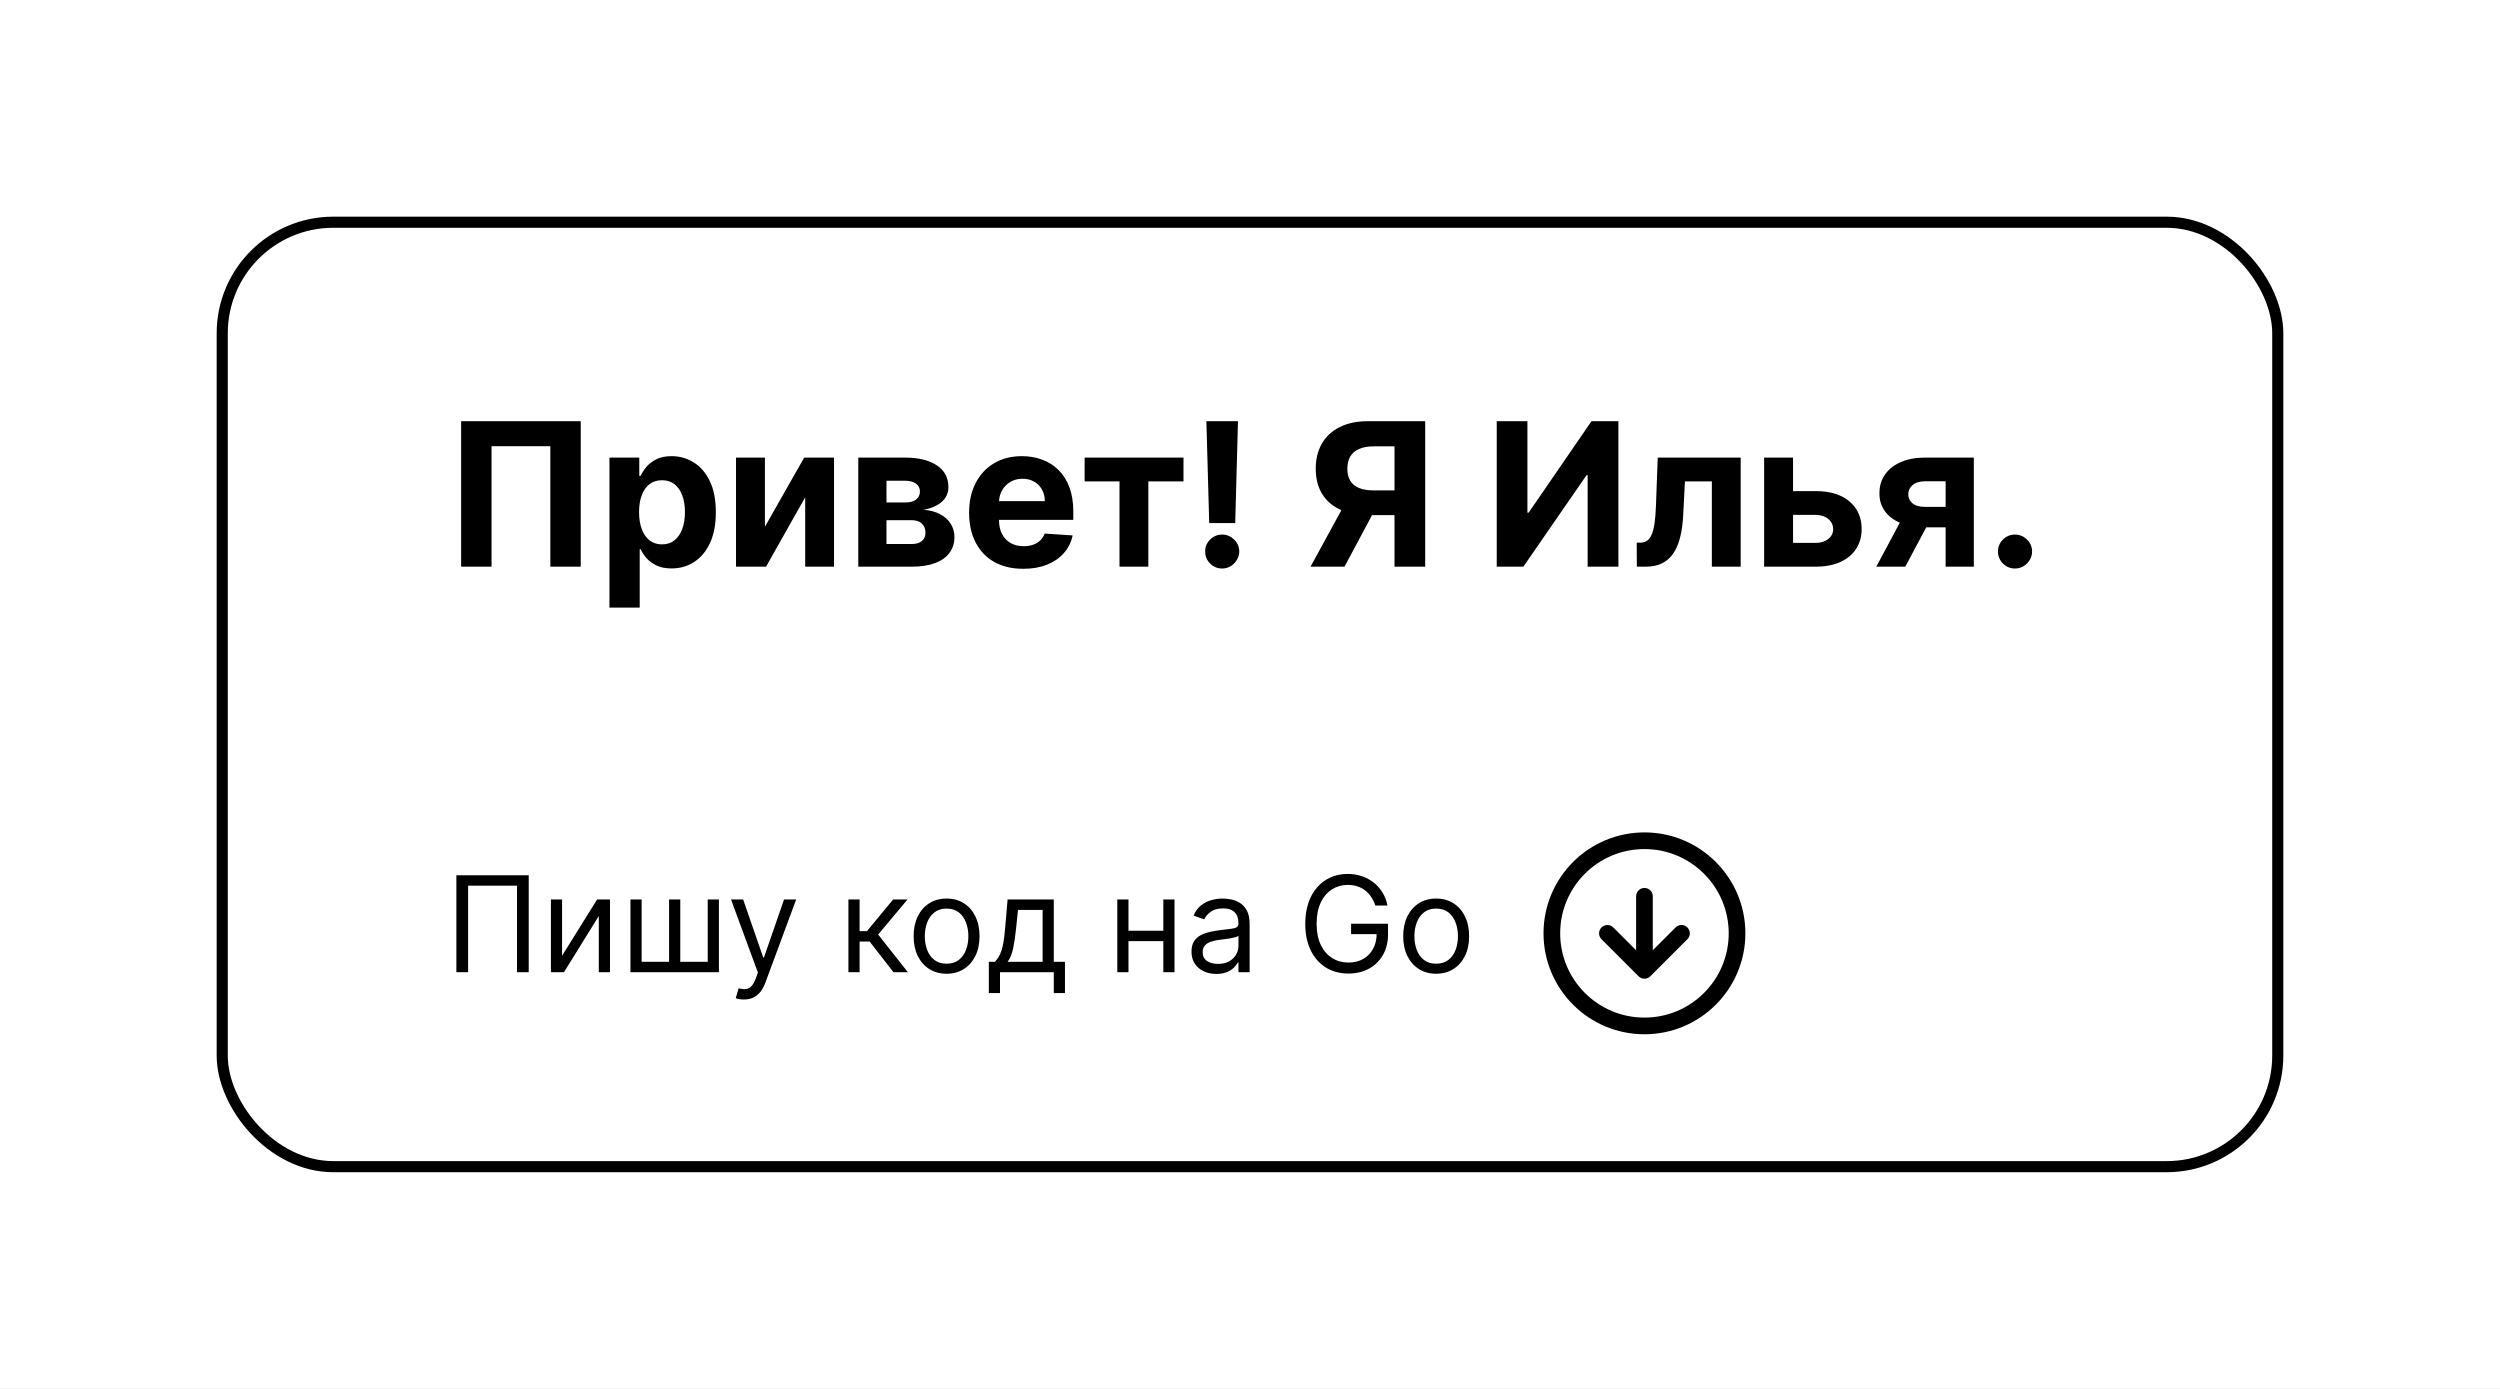 <svg width="450" height="250" viewBox="0 0 450 250" fill="none" xmlns="http://www.w3.org/2000/svg">
<rect x="0" y="0" width="450" height="250" fill="#808080" stroke="none"/>
<g clip-path="url(#clip0_2_68)">
<rect width="250" height="450" transform="matrix(0 -1 1 0 0 250)" fill="white"/>
<path d="M104.533 75.818V102H99.061V80.318H88.476V102H83.004V75.818H104.533ZM109.701 109.364V82.364H115.07V85.662H115.313C115.551 85.133 115.897 84.597 116.348 84.051C116.809 83.497 117.405 83.037 118.138 82.671C118.88 82.296 119.8 82.108 120.9 82.108C122.331 82.108 123.652 82.483 124.863 83.233C126.073 83.974 127.04 85.095 127.765 86.595C128.489 88.087 128.851 89.957 128.851 92.207C128.851 94.398 128.498 96.247 127.79 97.756C127.091 99.256 126.137 100.393 124.926 101.169C123.725 101.936 122.378 102.32 120.887 102.32C119.83 102.32 118.931 102.145 118.189 101.795C117.456 101.446 116.855 101.007 116.387 100.479C115.918 99.942 115.56 99.401 115.313 98.855H115.147V109.364H109.701ZM115.032 92.182C115.032 93.349 115.194 94.368 115.517 95.237C115.841 96.106 116.31 96.784 116.924 97.27C117.537 97.747 118.283 97.986 119.161 97.986C120.047 97.986 120.797 97.743 121.411 97.257C122.025 96.763 122.489 96.081 122.804 95.212C123.128 94.334 123.29 93.324 123.29 92.182C123.29 91.048 123.132 90.051 122.817 89.19C122.502 88.329 122.037 87.656 121.424 87.171C120.81 86.685 120.056 86.442 119.161 86.442C118.275 86.442 117.525 86.676 116.911 87.145C116.306 87.614 115.841 88.278 115.517 89.139C115.194 90 115.032 91.014 115.032 92.182ZM137.685 94.815L144.755 82.364H150.124V102H144.934V89.51L137.89 102H132.482V82.364H137.685V94.815ZM154.49 102V82.364H162.863C165.284 82.364 167.197 82.824 168.603 83.744C170.01 84.665 170.713 85.973 170.713 87.669C170.713 88.734 170.316 89.621 169.524 90.328C168.731 91.035 167.632 91.513 166.225 91.76C167.402 91.845 168.403 92.114 169.23 92.565C170.065 93.008 170.7 93.584 171.135 94.291C171.578 94.999 171.799 95.783 171.799 96.644C171.799 97.76 171.501 98.719 170.904 99.52C170.316 100.321 169.451 100.935 168.309 101.361C167.176 101.787 165.791 102 164.154 102H154.49ZM159.565 97.922H164.154C164.913 97.922 165.505 97.743 165.931 97.385C166.366 97.019 166.583 96.52 166.583 95.889C166.583 95.19 166.366 94.641 165.931 94.24C165.505 93.84 164.913 93.639 164.154 93.639H159.565V97.922ZM159.565 90.443H162.978C163.524 90.443 163.988 90.367 164.372 90.213C164.764 90.051 165.062 89.821 165.267 89.523C165.48 89.224 165.586 88.871 165.586 88.462C165.586 87.856 165.343 87.383 164.858 87.043C164.372 86.702 163.707 86.531 162.863 86.531H159.565V90.443ZM184.181 102.384C182.161 102.384 180.422 101.974 178.965 101.156C177.516 100.33 176.4 99.162 175.615 97.653C174.831 96.136 174.439 94.342 174.439 92.271C174.439 90.251 174.831 88.479 175.615 86.953C176.4 85.428 177.503 84.239 178.926 83.386C180.358 82.534 182.037 82.108 183.963 82.108C185.259 82.108 186.465 82.317 187.581 82.734C188.706 83.144 189.686 83.761 190.522 84.588C191.365 85.415 192.022 86.454 192.49 87.707C192.959 88.952 193.194 90.409 193.194 92.079V93.575H176.613V90.2H188.067C188.067 89.416 187.897 88.722 187.556 88.117C187.215 87.511 186.742 87.038 186.137 86.697C185.54 86.348 184.846 86.173 184.053 86.173C183.226 86.173 182.493 86.365 181.854 86.749C181.223 87.124 180.729 87.631 180.371 88.27C180.013 88.901 179.83 89.604 179.821 90.379V93.588C179.821 94.56 180 95.399 180.358 96.106C180.725 96.814 181.24 97.359 181.905 97.743C182.57 98.126 183.358 98.318 184.27 98.318C184.875 98.318 185.429 98.233 185.932 98.062C186.435 97.892 186.865 97.636 187.223 97.296C187.581 96.954 187.854 96.537 188.042 96.043L193.078 96.375C192.823 97.585 192.299 98.642 191.506 99.546C190.722 100.44 189.708 101.139 188.463 101.642C187.228 102.136 185.8 102.384 184.181 102.384ZM195.233 86.646V82.364H213.028V86.646H206.7V102H201.51V86.646H195.233ZM222.837 75.818L222.338 94.151H217.659L217.148 75.818H222.837ZM219.999 102.332C219.155 102.332 218.43 102.034 217.825 101.438C217.22 100.832 216.922 100.108 216.93 99.264C216.922 98.429 217.22 97.713 217.825 97.117C218.43 96.52 219.155 96.222 219.999 96.222C220.808 96.222 221.52 96.52 222.134 97.117C222.747 97.713 223.058 98.429 223.067 99.264C223.058 99.827 222.909 100.342 222.619 100.811C222.338 101.271 221.967 101.642 221.507 101.923C221.047 102.196 220.544 102.332 219.999 102.332ZM256.532 102H251.01V80.344H247.277C246.211 80.344 245.325 80.501 244.618 80.817C243.919 81.124 243.395 81.575 243.045 82.172C242.696 82.769 242.521 83.501 242.521 84.371C242.521 85.231 242.696 85.952 243.045 86.531C243.395 87.111 243.919 87.546 244.618 87.835C245.316 88.125 246.194 88.27 247.251 88.27H253.26V92.719H246.356C244.353 92.719 242.64 92.386 241.217 91.722C239.794 91.057 238.707 90.102 237.957 88.858C237.207 87.605 236.832 86.109 236.832 84.371C236.832 82.641 237.199 81.136 237.931 79.858C238.673 78.571 239.743 77.578 241.14 76.879C242.547 76.172 244.238 75.818 246.216 75.818H256.532V102ZM242.406 90.085H248.376L242.01 102H235.899L242.406 90.085ZM269.412 75.818H274.935V92.284H275.152L286.466 75.818H291.311V102H285.776V85.521H285.584L274.206 102H269.412V75.818ZM294.632 102L294.607 97.679H295.259C295.719 97.679 296.115 97.568 296.447 97.347C296.788 97.117 297.07 96.746 297.291 96.234C297.513 95.723 297.688 95.046 297.815 94.202C297.943 93.349 298.028 92.301 298.071 91.057L298.391 82.364H313.322V102H308.132V86.646H303.287L302.98 92.642C302.903 94.287 302.703 95.702 302.379 96.886C302.064 98.071 301.625 99.043 301.062 99.801C300.5 100.551 299.822 101.105 299.03 101.463C298.237 101.821 297.317 102 296.268 102H294.632ZM320.958 88.398H326.826C329.425 88.398 331.453 89.02 332.911 90.264C334.368 91.5 335.097 93.153 335.097 95.224C335.097 96.571 334.769 97.756 334.113 98.778C333.456 99.793 332.51 100.585 331.275 101.156C330.039 101.719 328.556 102 326.826 102H317.544V82.364H322.748V97.717H326.826C327.738 97.717 328.488 97.487 329.076 97.027C329.664 96.567 329.962 95.979 329.971 95.263C329.962 94.504 329.664 93.886 329.076 93.409C328.488 92.923 327.738 92.68 326.826 92.68H320.958V88.398ZM350.214 102V86.633H346.532C345.535 86.633 344.777 86.864 344.257 87.324C343.737 87.784 343.481 88.329 343.49 88.96C343.481 89.599 343.728 90.141 344.231 90.584C344.743 91.019 345.493 91.236 346.481 91.236H352.029V94.918H346.481C344.802 94.918 343.349 94.662 342.122 94.151C340.895 93.639 339.949 92.928 339.284 92.016C338.619 91.095 338.291 90.026 338.299 88.807C338.291 87.528 338.619 86.408 339.284 85.445C339.949 84.473 340.899 83.719 342.135 83.182C343.379 82.636 344.845 82.364 346.532 82.364H355.289V102H350.214ZM337.737 102L343.196 91.773H348.399L342.953 102H337.737ZM362.704 102.332C361.86 102.332 361.136 102.034 360.531 101.438C359.934 100.832 359.636 100.108 359.636 99.264C359.636 98.429 359.934 97.713 360.531 97.117C361.136 96.52 361.86 96.222 362.704 96.222C363.522 96.222 364.238 96.52 364.852 97.117C365.466 97.713 365.772 98.429 365.772 99.264C365.772 99.827 365.627 100.342 365.338 100.811C365.056 101.271 364.686 101.642 364.225 101.923C363.765 102.196 363.258 102.332 362.704 102.332ZM95.171 157.545V175H93.057V159.42H84.261V175H82.148V157.545H95.171ZM101.173 172.034L107.479 161.909H109.798V175H107.786V164.875L101.513 175H99.161V161.909H101.173V172.034ZM113.482 161.909H115.493V173.125H120.436V161.909H122.447V173.125H127.391V161.909H129.402V175H113.482V161.909ZM133.902 179.909C133.561 179.909 133.257 179.881 132.99 179.824C132.723 179.773 132.538 179.722 132.436 179.67L132.947 177.898C133.436 178.023 133.868 178.068 134.243 178.034C134.618 178 134.95 177.832 135.24 177.531C135.536 177.236 135.805 176.756 136.05 176.091L136.425 175.068L131.584 161.909H133.766L137.379 172.341H137.516L141.129 161.909H143.311L137.754 176.909C137.504 177.585 137.195 178.145 136.825 178.588C136.456 179.037 136.027 179.369 135.538 179.585C135.055 179.801 134.51 179.909 133.902 179.909ZM152.716 175V161.909H154.727V167.602H156.057L160.761 161.909H163.352L158.068 168.216L163.42 175H160.83L156.534 169.477H154.727V175H152.716ZM170.386 175.273C169.204 175.273 168.167 174.991 167.275 174.429C166.388 173.866 165.695 173.08 165.195 172.068C164.701 171.057 164.454 169.875 164.454 168.523C164.454 167.159 164.701 165.969 165.195 164.952C165.695 163.935 166.388 163.145 167.275 162.582C168.167 162.02 169.204 161.739 170.386 161.739C171.567 161.739 172.602 162.02 173.488 162.582C174.38 163.145 175.073 163.935 175.567 164.952C176.067 165.969 176.317 167.159 176.317 168.523C176.317 169.875 176.067 171.057 175.567 172.068C175.073 173.08 174.38 173.866 173.488 174.429C172.602 174.991 171.567 175.273 170.386 175.273ZM170.386 173.466C171.283 173.466 172.022 173.236 172.602 172.776C173.181 172.315 173.61 171.71 173.888 170.96C174.167 170.21 174.306 169.398 174.306 168.523C174.306 167.648 174.167 166.832 173.888 166.077C173.61 165.321 173.181 164.71 172.602 164.244C172.022 163.778 171.283 163.545 170.386 163.545C169.488 163.545 168.749 163.778 168.17 164.244C167.59 164.71 167.161 165.321 166.883 166.077C166.604 166.832 166.465 167.648 166.465 168.523C166.465 169.398 166.604 170.21 166.883 170.96C167.161 171.71 167.59 172.315 168.17 172.776C168.749 173.236 169.488 173.466 170.386 173.466ZM177.99 178.75V173.125H179.081C179.348 172.847 179.578 172.545 179.771 172.222C179.964 171.898 180.132 171.514 180.274 171.071C180.422 170.622 180.547 170.077 180.649 169.435C180.751 168.787 180.842 168.006 180.922 167.091L181.365 161.909H189.683V173.125H191.695V178.75H189.683V175H180.001V178.75H177.99ZM181.365 173.125H187.672V163.784H183.24L182.899 167.091C182.757 168.46 182.581 169.656 182.371 170.679C182.161 171.702 181.825 172.517 181.365 173.125ZM209.876 167.534V169.409H202.648V167.534H209.876ZM203.126 161.909V175H201.114V161.909H203.126ZM211.41 161.909V175H209.398V161.909H211.41ZM218.935 175.307C218.106 175.307 217.353 175.151 216.677 174.838C216.001 174.52 215.464 174.062 215.066 173.466C214.668 172.864 214.469 172.136 214.469 171.284C214.469 170.534 214.617 169.926 214.913 169.46C215.208 168.989 215.603 168.619 216.097 168.352C216.592 168.085 217.137 167.886 217.734 167.756C218.336 167.619 218.941 167.511 219.549 167.432C220.344 167.33 220.989 167.253 221.484 167.202C221.984 167.145 222.347 167.051 222.575 166.92C222.808 166.79 222.924 166.562 222.924 166.239V166.17C222.924 165.33 222.694 164.676 222.234 164.21C221.779 163.744 221.089 163.511 220.163 163.511C219.202 163.511 218.45 163.722 217.904 164.142C217.359 164.562 216.975 165.011 216.754 165.489L214.844 164.807C215.185 164.011 215.64 163.392 216.208 162.949C216.782 162.5 217.407 162.187 218.083 162.011C218.765 161.83 219.435 161.739 220.094 161.739C220.515 161.739 220.998 161.79 221.543 161.892C222.094 161.989 222.626 162.19 223.137 162.497C223.654 162.804 224.083 163.267 224.424 163.886C224.765 164.506 224.935 165.335 224.935 166.375V175H222.924V173.227H222.822C222.685 173.511 222.458 173.815 222.14 174.139C221.822 174.463 221.398 174.739 220.87 174.966C220.342 175.193 219.697 175.307 218.935 175.307ZM219.242 173.5C220.038 173.5 220.708 173.344 221.254 173.031C221.805 172.719 222.219 172.315 222.498 171.821C222.782 171.327 222.924 170.807 222.924 170.261V168.42C222.839 168.523 222.651 168.616 222.362 168.702C222.077 168.781 221.748 168.852 221.373 168.915C221.004 168.972 220.643 169.023 220.29 169.068C219.944 169.108 219.663 169.142 219.447 169.17C218.924 169.239 218.435 169.349 217.981 169.503C217.532 169.651 217.168 169.875 216.89 170.176C216.617 170.472 216.481 170.875 216.481 171.386C216.481 172.085 216.739 172.614 217.256 172.972C217.779 173.324 218.441 173.5 219.242 173.5ZM247.561 163C247.374 162.426 247.126 161.912 246.82 161.457C246.518 160.997 246.158 160.605 245.737 160.281C245.322 159.957 244.851 159.71 244.322 159.54C243.794 159.369 243.214 159.284 242.584 159.284C241.55 159.284 240.609 159.551 239.763 160.085C238.916 160.619 238.243 161.406 237.743 162.446C237.243 163.486 236.993 164.761 236.993 166.273C236.993 167.784 237.246 169.06 237.751 170.099C238.257 171.139 238.942 171.926 239.805 172.46C240.669 172.994 241.641 173.261 242.72 173.261C243.72 173.261 244.601 173.048 245.362 172.622C246.129 172.19 246.726 171.582 247.152 170.798C247.584 170.009 247.8 169.08 247.8 168.011L248.447 168.148H243.197V166.273H249.845V168.148C249.845 169.585 249.538 170.835 248.925 171.898C248.317 172.96 247.476 173.784 246.402 174.369C245.334 174.949 244.107 175.239 242.72 175.239C241.175 175.239 239.817 174.875 238.646 174.148C237.482 173.42 236.572 172.386 235.919 171.045C235.271 169.705 234.947 168.114 234.947 166.273C234.947 164.892 235.132 163.651 235.501 162.548C235.876 161.44 236.405 160.497 237.087 159.719C237.768 158.94 238.575 158.344 239.507 157.929C240.439 157.514 241.464 157.307 242.584 157.307C243.504 157.307 244.362 157.446 245.158 157.724C245.959 157.997 246.672 158.386 247.297 158.892C247.928 159.392 248.453 159.991 248.874 160.69C249.294 161.384 249.584 162.153 249.743 163H247.561ZM258.511 175.273C257.329 175.273 256.292 174.991 255.4 174.429C254.513 173.866 253.82 173.08 253.32 172.068C252.826 171.057 252.579 169.875 252.579 168.523C252.579 167.159 252.826 165.969 253.32 164.952C253.82 163.935 254.513 163.145 255.4 162.582C256.292 162.02 257.329 161.739 258.511 161.739C259.692 161.739 260.727 162.02 261.613 162.582C262.505 163.145 263.198 163.935 263.692 164.952C264.192 165.969 264.442 167.159 264.442 168.523C264.442 169.875 264.192 171.057 263.692 172.068C263.198 173.08 262.505 173.866 261.613 174.429C260.727 174.991 259.692 175.273 258.511 175.273ZM258.511 173.466C259.408 173.466 260.147 173.236 260.727 172.776C261.306 172.315 261.735 171.71 262.013 170.96C262.292 170.21 262.431 169.398 262.431 168.523C262.431 167.648 262.292 166.832 262.013 166.077C261.735 165.321 261.306 164.71 260.727 164.244C260.147 163.778 259.408 163.545 258.511 163.545C257.613 163.545 256.874 163.778 256.295 164.244C255.715 164.71 255.286 165.321 255.008 166.077C254.729 166.832 254.59 167.648 254.59 168.523C254.59 169.398 254.729 170.21 255.008 170.96C255.286 171.71 255.715 172.315 256.295 172.776C256.874 173.236 257.613 173.466 258.511 173.466Z" fill="black"/>
<path d="M296 184.667C305.205 184.667 312.667 177.205 312.667 168C312.667 158.795 305.205 151.333 296 151.333C286.795 151.333 279.333 158.795 279.333 168C279.333 177.205 286.795 184.667 296 184.667Z" fill="white"/>
<path d="M289.333 168L296 174.667L302.667 168" fill="white"/>
<path d="M289.333 168L296 174.667M296 174.667L302.667 168M296 174.667V161.333M312.667 168C312.667 177.205 305.205 184.667 296 184.667C286.795 184.667 279.333 177.205 279.333 168C279.333 158.795 286.795 151.333 296 151.333C305.205 151.333 312.667 158.795 312.667 168Z" stroke="black" stroke-width="3" stroke-linecap="round" stroke-linejoin="round"/>
<rect x="40" y="40" width="370" height="170" rx="20" stroke="black" stroke-width="2"/>
</g>
<defs>
<clipPath id="clip0_2_68">
<rect width="250" height="450" fill="white" transform="matrix(0 -1 1 0 0 250)"/>
</clipPath>
</defs>
</svg>
